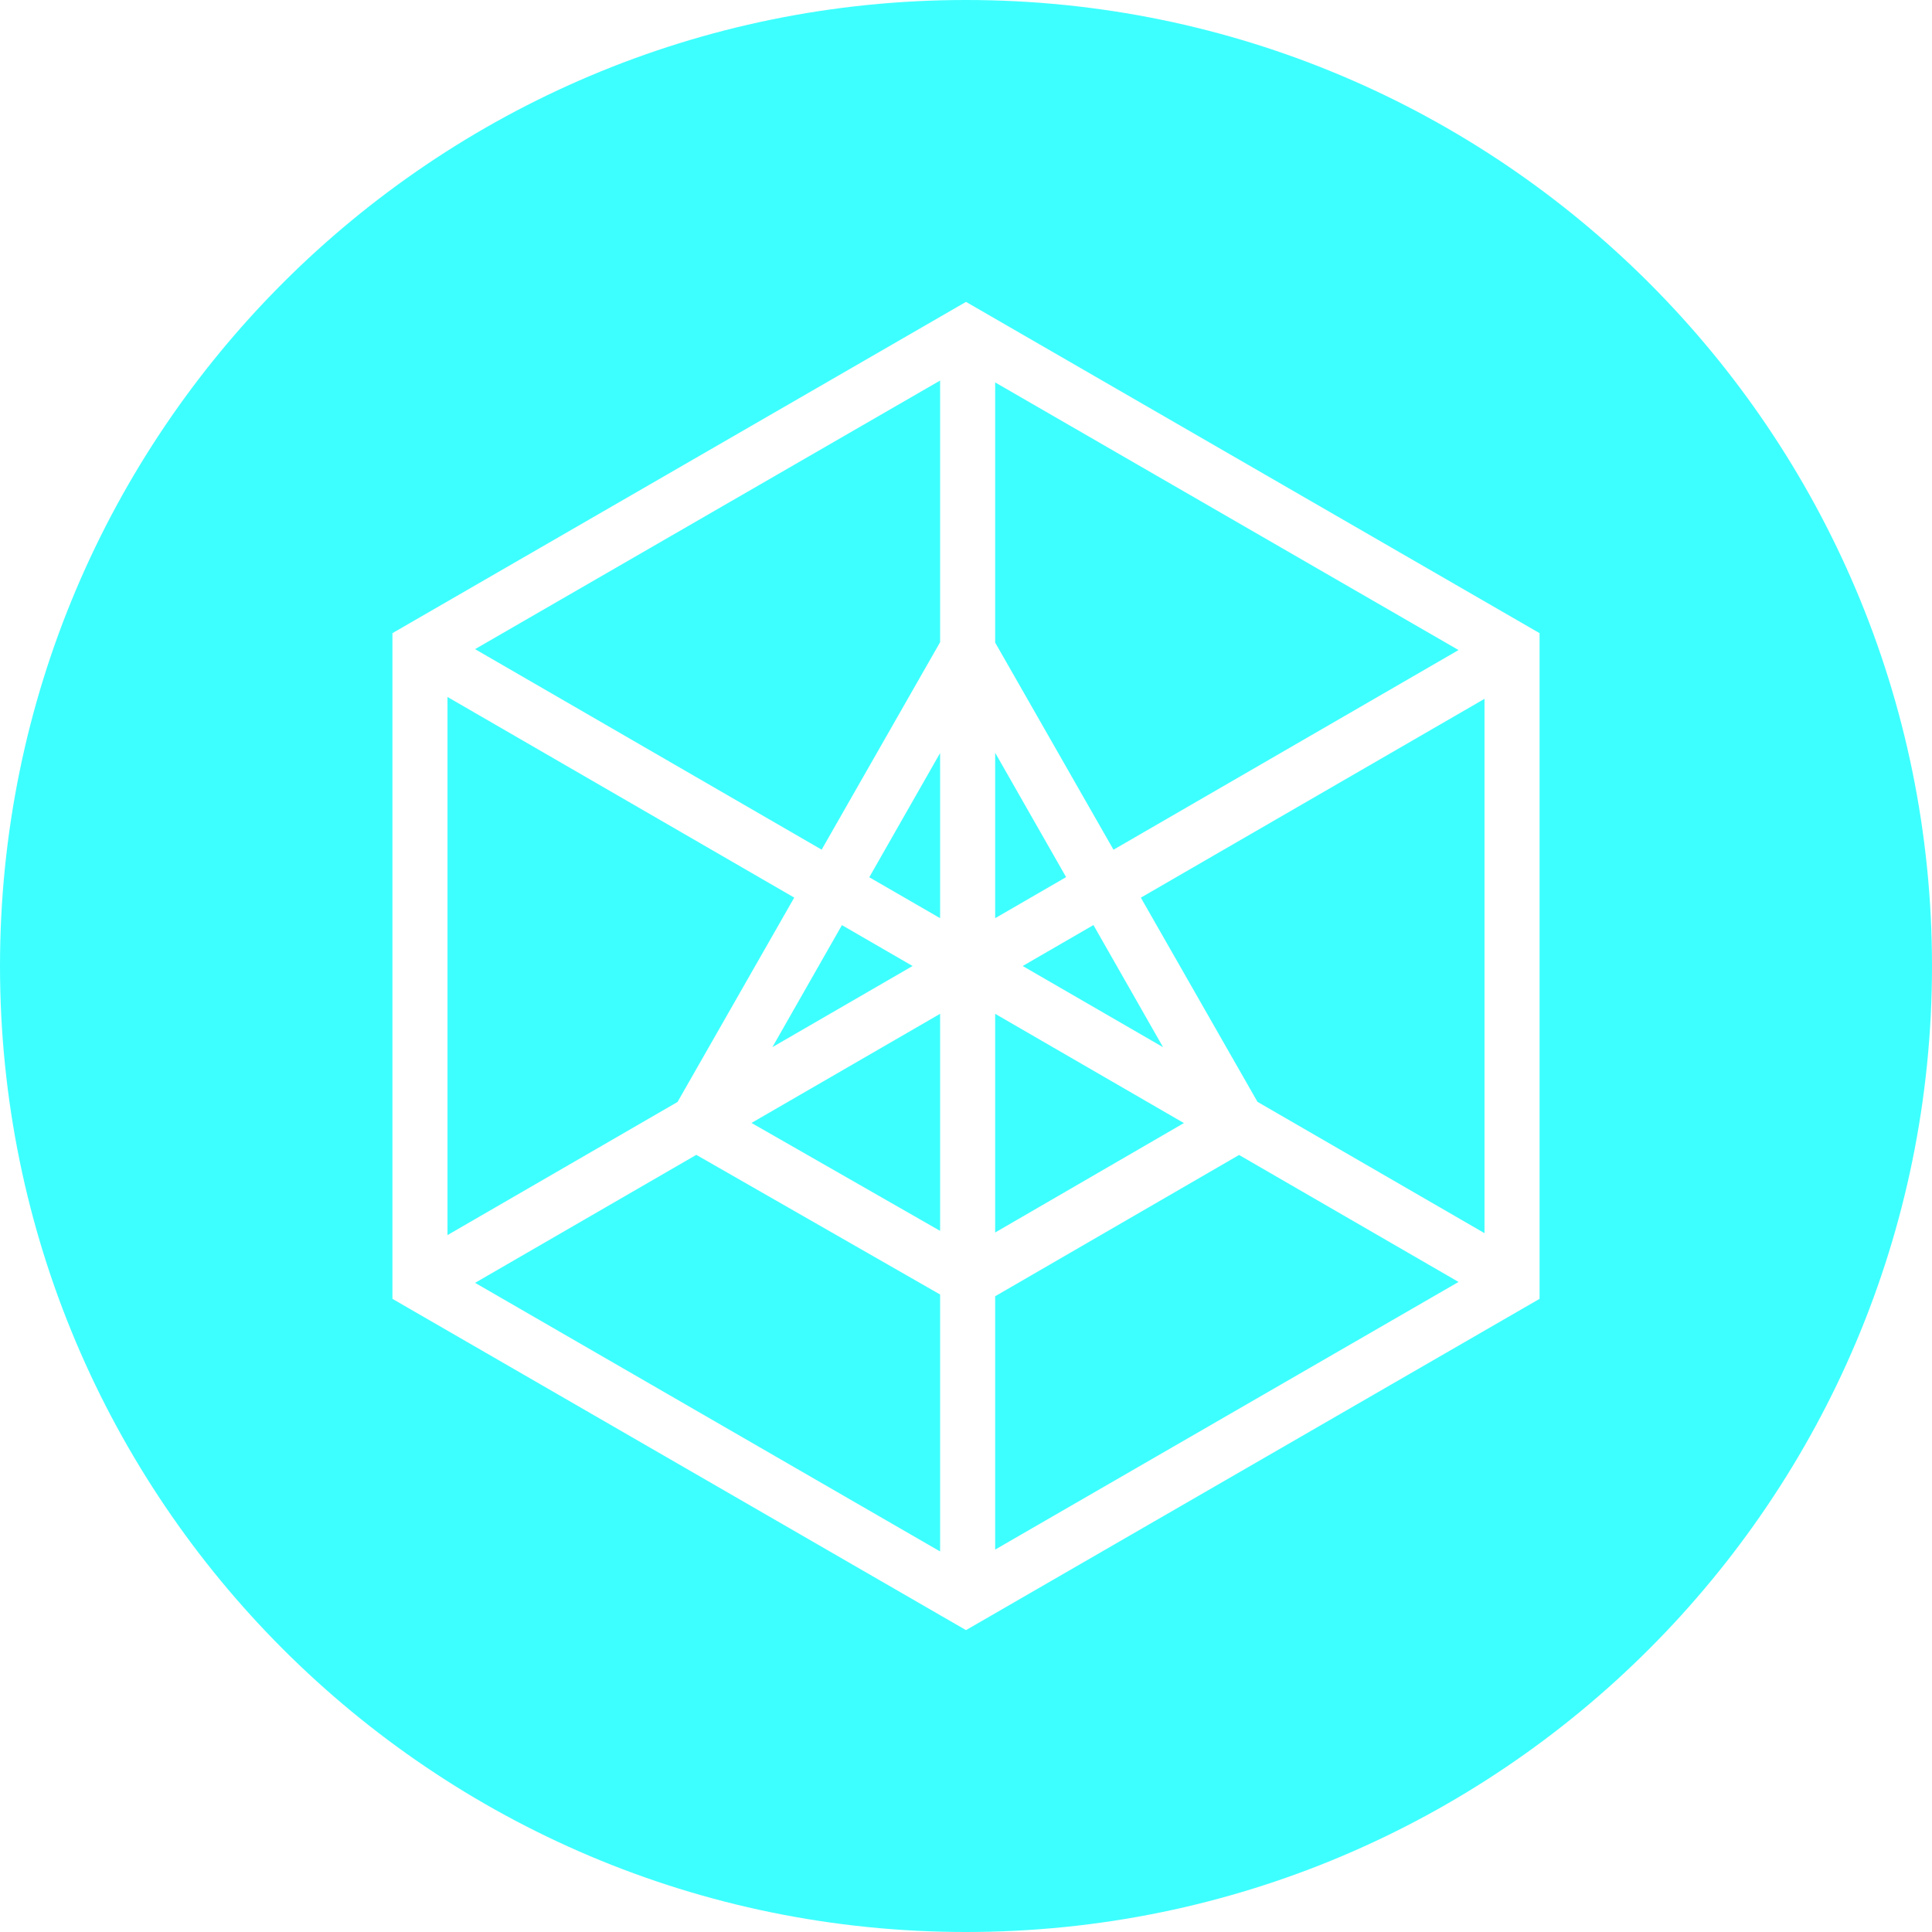<!-- Generated by IcoMoon.io -->
<svg version="1.1" xmlns="http://www.w3.org/2000/svg" width="32" height="32" viewBox="0 0 32 32">
<title>abt</title>
<path fill="#3effff" d="M16 32c-8.837 0-16-7.163-16-16s7.163-16 16-16 16 7.163 16 16-7.163 16-16 16zM6.5 10.487v11.026l9.5 5.487 9.5-5.487v-11.026l-9.5-5.487-9.5 5.487zM7.412 20.457v-8.913l5.743 3.323-1.933 3.385-3.81 2.205zM7.869 21.248l3.664-2.12 4.038 2.313v4.256l-7.702-4.449zM24.588 11.575v8.85l-3.76-2.175-1.932-3.382 5.692-3.293zM24.158 10.767l-5.715 3.307-1.96-3.431v-4.309l7.675 4.433zM18.111 15.322l1.153 2.023-2.325-1.345 1.172-0.678zM17.658 14.528l-1.175 0.68v-2.74l1.175 2.060zM12.794 17.343l1.151-2.020 1.17 0.677-2.32 1.343zM12.448 18.599l3.123-1.807v3.595l-3.123-1.787zM7.868 10.752l7.703-4.449v4.334l-1.962 3.436-5.74-3.321zM24.158 21.233l-7.675 4.433v-4.196l4.040-2.34 3.635 2.103zM19.61 18.601l-3.127 1.813v-3.622l3.127 1.81zM14.398 14.53l1.173-2.057v2.735l-1.173-0.678z"></path>
</svg>
